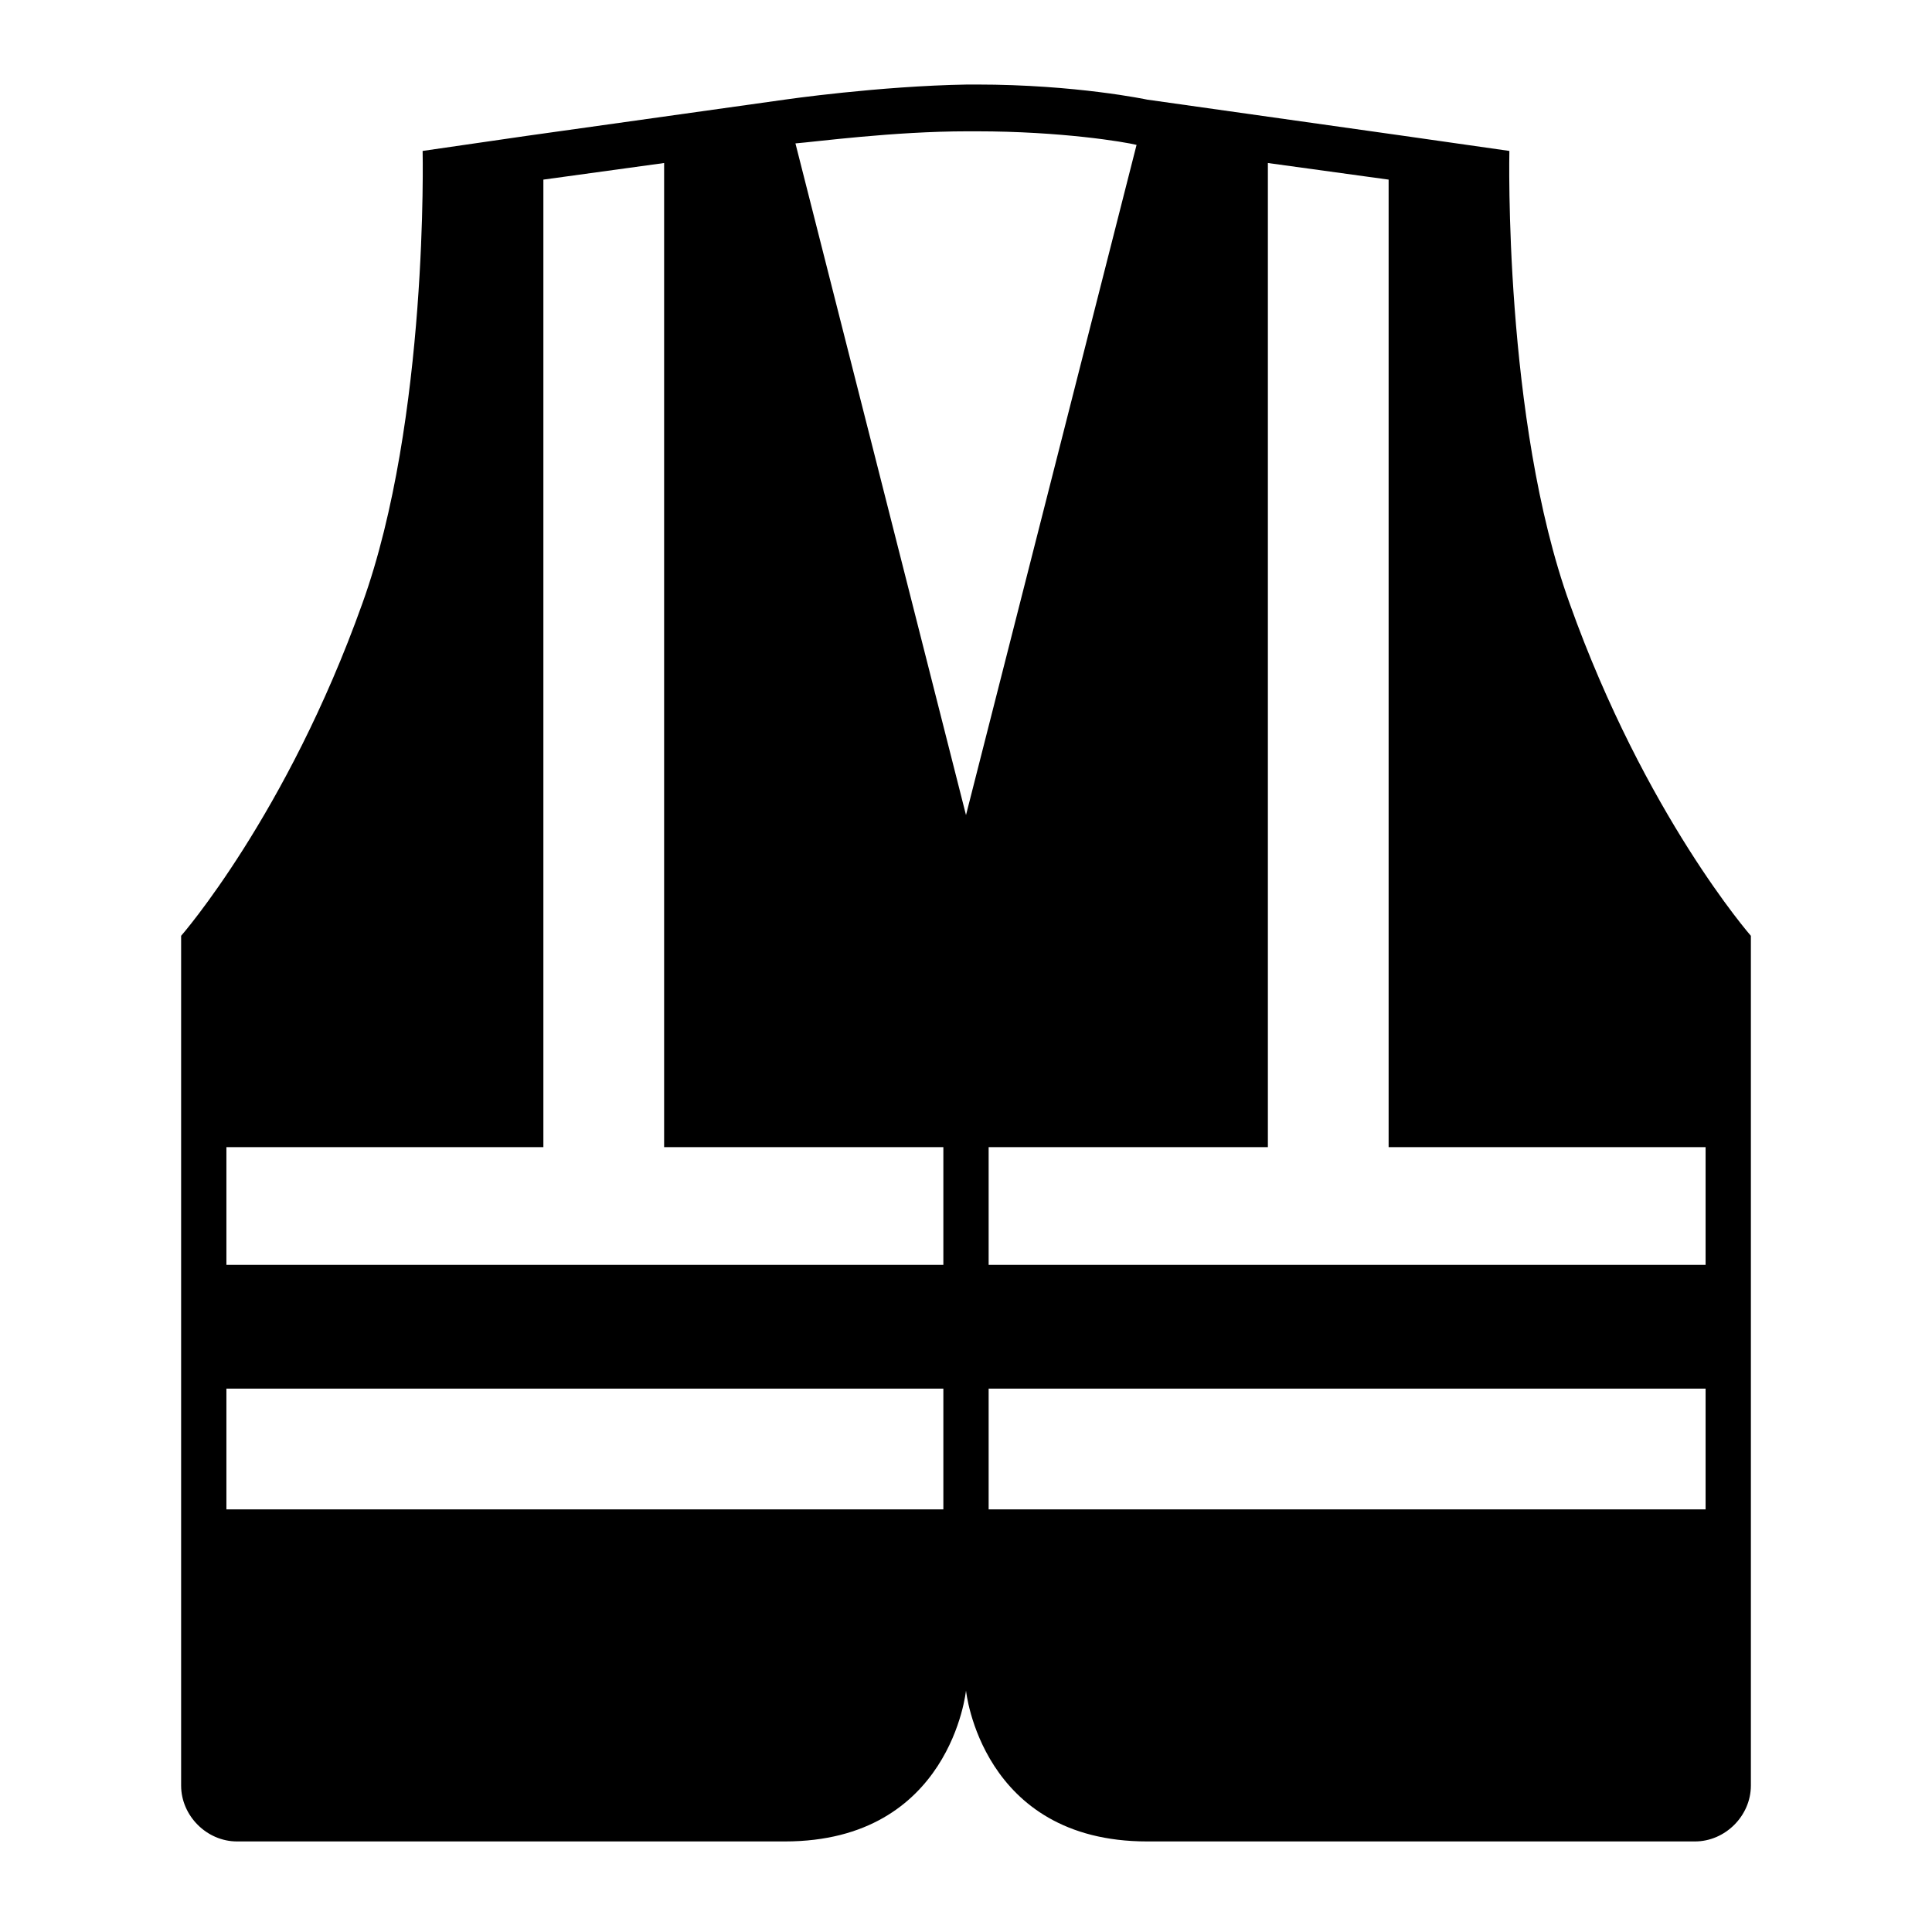 <svg viewBox="0 0 128 128" xmlns="http://www.w3.org/2000/svg">
  <path d="M104,40c-4.4-12.2-4-30-4-30l-7-1l0,0L76,6.6c0,0-4.7-1-11.3-1c-0.2,0-0.4,0-0.6,0c-5.9,0.1-12.1,1-12.1,1 L34.9,9l0,0L28,10c0,0,0.4,17.8-4,30c-5,14-12,22-12,22v12.3V76v7.8V92v8v2v16.3c0,2,1.7,3.7,3.7,3.7H52c11,0,12-10,12-10 s1,10,12,10h36.3c2,0,3.7-1.7,3.7-3.7v-16.8V100v-8v-8.2V76v-2V62C116,62,109,54,104,40z M64.1,8.7l0.6,0c5.6,0,9.8,0.7,10.6,0.9 L64,54L52.7,9.5C54,9.4,59.2,8.7,64.1,8.7z M15,76h21V11.9l8-1.1V76h18.5v7.8H15V76z M15,100v-8h47.5v8H15z M113,100H65.5v-8H113 V100z M113,83.8H65.5V76H84V10.8l8,1.1V76h21V83.8z"/>
</svg>